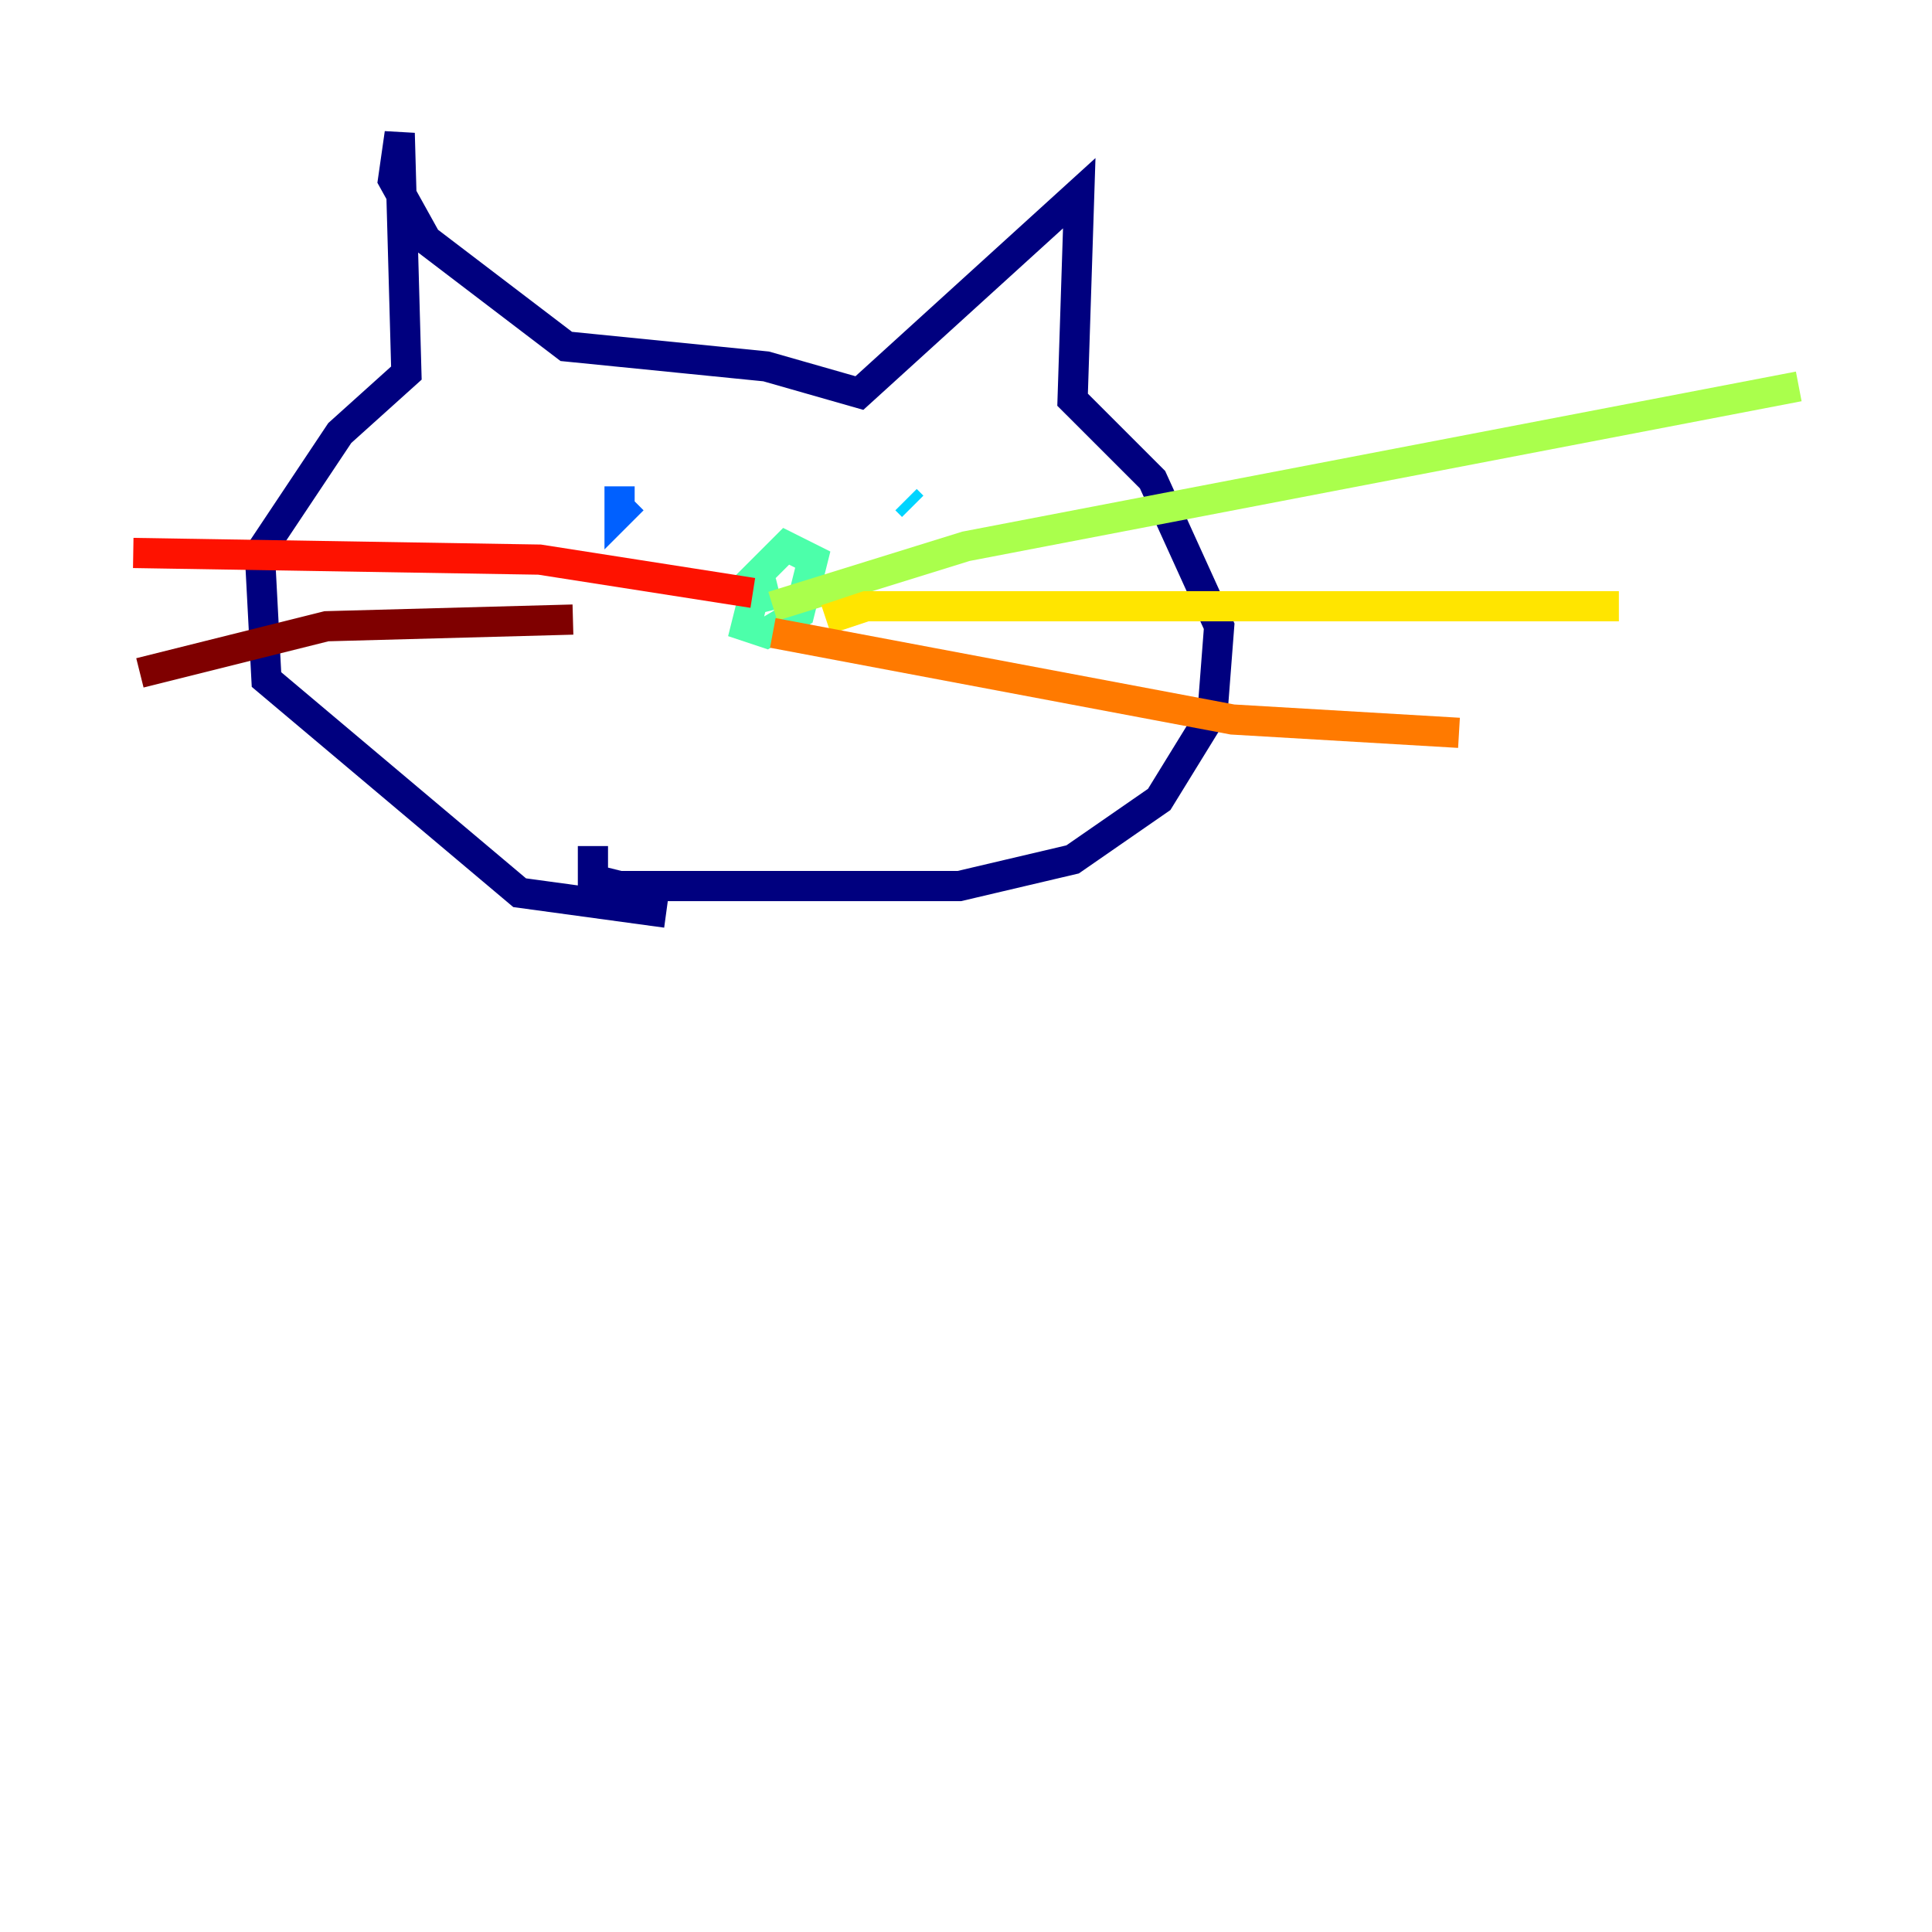 <?xml version="1.0" encoding="utf-8" ?>
<svg baseProfile="tiny" height="128" version="1.2" viewBox="0,0,128,128" width="128" xmlns="http://www.w3.org/2000/svg" xmlns:ev="http://www.w3.org/2001/xml-events" xmlns:xlink="http://www.w3.org/1999/xlink"><defs /><polyline fill="none" points="44.138,60.469 34.428,59.145 17.655,45.021 17.214,36.635 22.51,28.69 26.924,24.717 26.483,8.828 26.041,11.917 28.248,15.89 37.517,22.952 50.759,24.276 56.938,26.041 71.503,12.8 71.062,26.483 76.359,31.779 80.772,41.49 80.331,47.228 76.8,52.965 71.062,56.938 63.559,58.703 41.048,58.703 39.283,58.262 39.283,56.055" stroke="#00007f" stroke-width="2" /><polyline fill="none" points="42.814,32.221 42.814,32.221" stroke="#0000fe" stroke-width="2" /><polyline fill="none" points="41.048,32.221 41.048,33.986 41.931,33.103" stroke="#0060ff" stroke-width="2" /><polyline fill="none" points="60.469,33.545 60.028,33.103" stroke="#00d4ff" stroke-width="2" /><polyline fill="none" points="51.641,39.283 49.876,39.724 49.434,41.49 50.759,41.931 52.965,40.607 53.848,37.076 52.083,36.193 49.876,38.4 51.2,40.166" stroke="#4cffaa" stroke-width="2" /><polyline fill="none" points="51.2,40.166 64.0,36.193 119.172,25.6" stroke="#aaff4c" stroke-width="2" /><polyline fill="none" points="54.731,41.048 57.379,40.166 107.255,40.166" stroke="#ffe500" stroke-width="2" /><polyline fill="none" points="51.2,41.931 81.655,47.669 96.662,48.552" stroke="#ff7a00" stroke-width="2" /><polyline fill="none" points="49.876,39.283 35.752,37.076 8.828,36.635" stroke="#fe1200" stroke-width="2" /><polyline fill="none" points="37.959,41.048 21.628,41.49 9.269,44.579" stroke="#7f0000" stroke-width="2" /></svg>